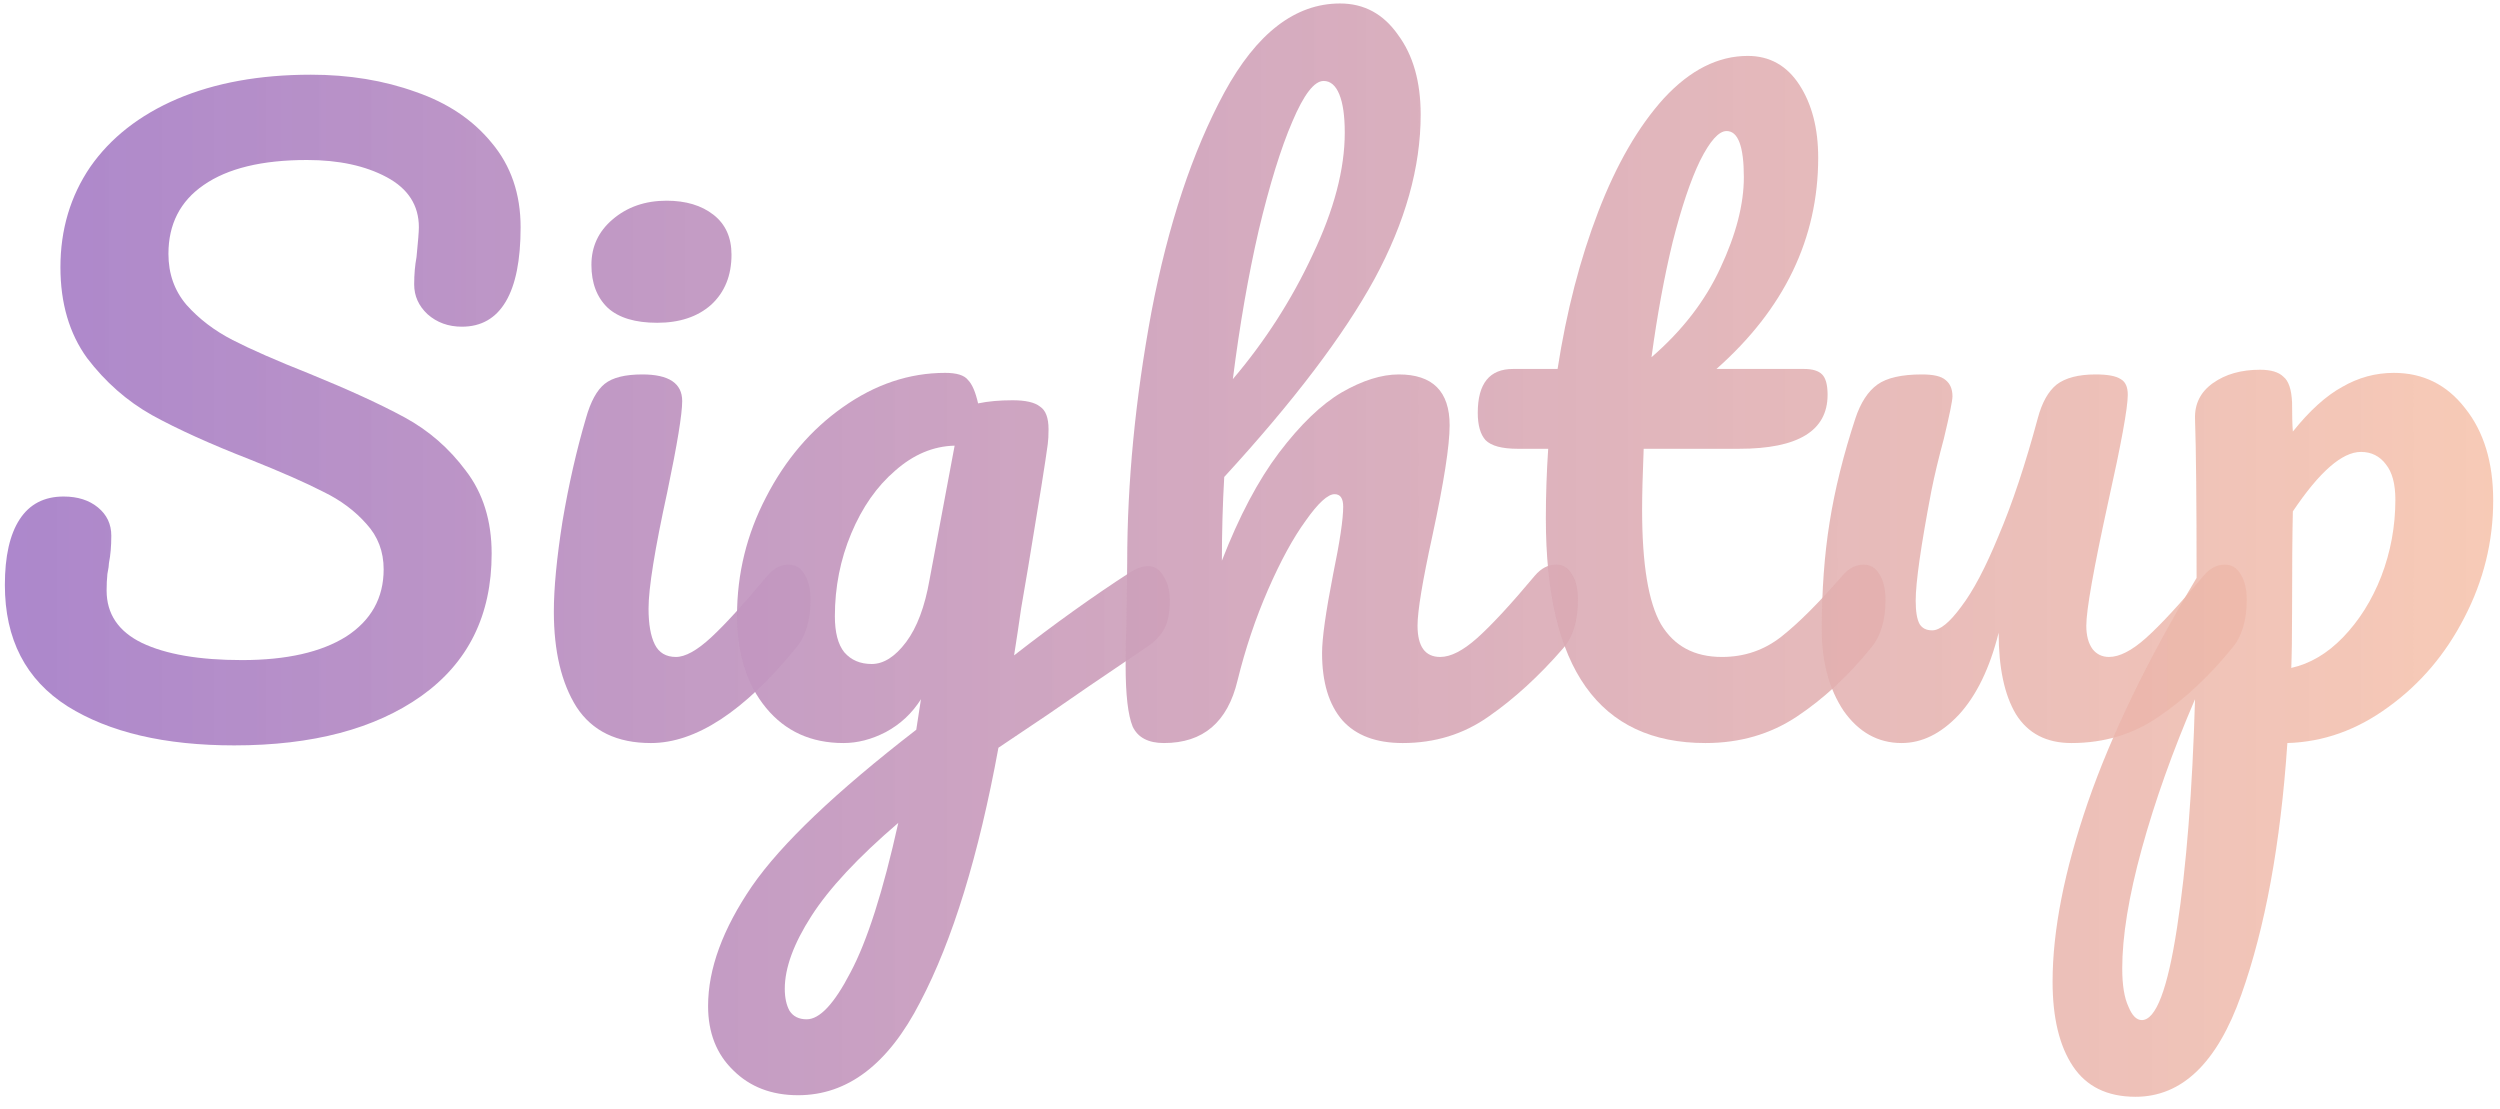 <svg width="115" height="51" viewBox="0 0 115 51" fill="none" xmlns="http://www.w3.org/2000/svg">
<g filter="url(#filter0_b_2_524)">
<path d="M10.772 34.288C7.58 34.288 5.024 33.688 3.104 32.488C1.184 31.264 0.224 29.404 0.224 26.908C0.224 25.588 0.452 24.58 0.908 23.884C1.364 23.188 2.036 22.84 2.924 22.84C3.572 22.84 4.1 23.008 4.508 23.344C4.916 23.68 5.12 24.112 5.12 24.64C5.12 25.12 5.084 25.54 5.012 25.9C5.012 25.996 4.988 26.164 4.94 26.404C4.916 26.644 4.904 26.896 4.904 27.16C4.904 28.24 5.444 29.044 6.524 29.572C7.628 30.1 9.164 30.364 11.132 30.364C13.172 30.364 14.768 30.004 15.92 29.284C17.072 28.54 17.648 27.508 17.648 26.188C17.648 25.372 17.384 24.676 16.856 24.1C16.328 23.5 15.668 23.008 14.876 22.624C14.084 22.216 12.968 21.724 11.528 21.148C9.68 20.428 8.168 19.744 6.992 19.096C5.84 18.448 4.844 17.572 4.004 16.468C3.188 15.34 2.78 13.948 2.78 12.292C2.78 10.564 3.236 9.028 4.148 7.684C5.084 6.34 6.416 5.296 8.144 4.552C9.896 3.808 11.948 3.436 14.3 3.436C16.052 3.436 17.66 3.7 19.124 4.228C20.588 4.732 21.752 5.512 22.616 6.568C23.504 7.624 23.948 8.92 23.948 10.456C23.948 11.968 23.72 13.108 23.264 13.876C22.808 14.644 22.136 15.028 21.248 15.028C20.624 15.028 20.096 14.836 19.664 14.452C19.256 14.068 19.052 13.612 19.052 13.084C19.052 12.628 19.088 12.208 19.16 11.824C19.232 11.104 19.268 10.648 19.268 10.456C19.268 9.448 18.776 8.68 17.792 8.152C16.808 7.624 15.584 7.36 14.12 7.36C12.056 7.36 10.472 7.744 9.368 8.512C8.288 9.256 7.748 10.312 7.748 11.68C7.748 12.592 8.024 13.372 8.576 14.02C9.152 14.668 9.86 15.208 10.7 15.64C11.54 16.072 12.716 16.588 14.228 17.188C16.052 17.932 17.516 18.604 18.62 19.204C19.724 19.804 20.66 20.62 21.428 21.652C22.22 22.684 22.616 23.956 22.616 25.468C22.616 28.3 21.536 30.484 19.376 32.02C17.24 33.532 14.372 34.288 10.772 34.288Z" fill="url(#paint0_linear_2_524)"/>
<path d="M30.229 14.848C29.221 14.848 28.465 14.62 27.961 14.164C27.457 13.684 27.205 13.024 27.205 12.184C27.205 11.344 27.529 10.648 28.177 10.096C28.849 9.52 29.677 9.232 30.661 9.232C31.549 9.232 32.269 9.448 32.821 9.88C33.373 10.312 33.649 10.924 33.649 11.716C33.649 12.676 33.337 13.444 32.713 14.02C32.089 14.572 31.261 14.848 30.229 14.848ZM29.941 34.18C28.381 34.18 27.241 33.628 26.521 32.524C25.825 31.42 25.477 29.956 25.477 28.132C25.477 27.052 25.609 25.672 25.873 23.992C26.161 22.288 26.521 20.704 26.953 19.24C27.169 18.472 27.457 17.944 27.817 17.656C28.177 17.368 28.753 17.224 29.545 17.224C30.769 17.224 31.381 17.632 31.381 18.448C31.381 19.048 31.153 20.44 30.697 22.624C30.121 25.264 29.833 27.052 29.833 27.988C29.833 28.708 29.929 29.26 30.121 29.644C30.313 30.028 30.637 30.22 31.093 30.22C31.525 30.22 32.065 29.92 32.713 29.32C33.361 28.72 34.225 27.772 35.305 26.476C35.593 26.14 35.917 25.972 36.277 25.972C36.589 25.972 36.829 26.116 36.997 26.404C37.189 26.692 37.285 27.088 37.285 27.592C37.285 28.552 37.057 29.296 36.601 29.824C34.225 32.728 32.005 34.18 29.941 34.18Z" fill="url(#paint1_linear_2_524)"/>
<path d="M52.804 26.044C53.117 26.044 53.356 26.2 53.525 26.512C53.717 26.8 53.812 27.172 53.812 27.628C53.812 28.18 53.728 28.612 53.56 28.924C53.392 29.236 53.129 29.512 52.769 29.752C50.705 31.144 49.193 32.176 48.233 32.848L45.928 34.396C45.017 39.364 43.816 43.264 42.328 46.096C40.864 48.952 38.992 50.38 36.712 50.38C35.489 50.38 34.492 49.996 33.724 49.228C32.956 48.484 32.572 47.5 32.572 46.276C32.572 44.572 33.245 42.736 34.589 40.768C35.932 38.824 38.453 36.424 42.148 33.568L42.364 32.164C41.956 32.812 41.416 33.316 40.745 33.676C40.096 34.012 39.449 34.18 38.8 34.18C37.312 34.18 36.124 33.64 35.236 32.56C34.349 31.48 33.904 30.064 33.904 28.312C33.904 26.392 34.349 24.58 35.236 22.876C36.124 21.148 37.3 19.768 38.764 18.736C40.252 17.68 41.825 17.152 43.48 17.152C44.008 17.152 44.356 17.26 44.525 17.476C44.717 17.668 44.873 18.028 44.992 18.556C45.449 18.46 45.977 18.412 46.577 18.412C47.176 18.412 47.596 18.508 47.837 18.7C48.1 18.868 48.233 19.216 48.233 19.744C48.233 20.032 48.221 20.26 48.197 20.428C48.1 21.172 47.8 23.056 47.297 26.08C47.2 26.656 47.093 27.292 46.972 27.988C46.877 28.66 46.769 29.38 46.648 30.148C48.496 28.708 50.273 27.436 51.977 26.332C52.288 26.14 52.565 26.044 52.804 26.044ZM40.096 30.544C40.648 30.544 41.176 30.208 41.681 29.536C42.184 28.864 42.544 27.904 42.761 26.656L43.913 20.5C42.928 20.524 42.017 20.908 41.176 21.652C40.337 22.372 39.664 23.332 39.16 24.532C38.657 25.732 38.404 27.004 38.404 28.348C38.404 29.092 38.548 29.644 38.837 30.004C39.148 30.364 39.569 30.544 40.096 30.544ZM37.108 46.888C37.709 46.888 38.38 46.168 39.124 44.728C39.892 43.288 40.624 40.996 41.321 37.852C39.472 39.436 38.141 40.864 37.325 42.136C36.508 43.408 36.1 44.524 36.1 45.484C36.1 45.892 36.172 46.228 36.316 46.492C36.484 46.756 36.748 46.888 37.108 46.888Z" fill="url(#paint2_linear_2_524)"/>
<path d="M71.579 25.972C71.891 25.972 72.131 26.116 72.299 26.404C72.491 26.692 72.587 27.088 72.587 27.592C72.587 28.552 72.359 29.296 71.903 29.824C70.799 31.096 69.659 32.14 68.483 32.956C67.331 33.772 66.011 34.18 64.523 34.18C63.299 34.18 62.375 33.832 61.751 33.136C61.127 32.416 60.815 31.384 60.815 30.04C60.815 29.368 60.983 28.168 61.319 26.44C61.631 24.928 61.787 23.884 61.787 23.308C61.787 22.924 61.655 22.732 61.391 22.732C61.079 22.732 60.635 23.14 60.059 23.956C59.483 24.748 58.907 25.804 58.331 27.124C57.755 28.444 57.287 29.836 56.927 31.3C56.471 33.22 55.343 34.18 53.543 34.18C52.823 34.18 52.343 33.928 52.103 33.424C51.887 32.896 51.779 31.96 51.779 30.616C51.779 29.848 51.791 29.236 51.815 28.78L51.851 25.9C51.851 22.204 52.223 18.352 52.967 14.344C53.735 10.336 54.851 6.976 56.315 4.264C57.803 1.528 59.579 0.16 61.643 0.16C62.747 0.16 63.635 0.64 64.307 1.6C65.003 2.536 65.351 3.76 65.351 5.272C65.351 7.696 64.643 10.216 63.227 12.832C61.811 15.424 59.507 18.46 56.315 21.94C56.243 23.188 56.207 24.472 56.207 25.792C56.999 23.752 57.875 22.096 58.835 20.824C59.819 19.528 60.779 18.604 61.715 18.052C62.675 17.5 63.551 17.224 64.343 17.224C65.903 17.224 66.683 18.004 66.683 19.564C66.683 20.5 66.419 22.192 65.891 24.64C65.435 26.728 65.207 28.108 65.207 28.78C65.207 29.74 65.555 30.22 66.251 30.22C66.731 30.22 67.295 29.932 67.943 29.356C68.615 28.756 69.503 27.796 70.607 26.476C70.895 26.14 71.219 25.972 71.579 25.972ZM60.887 3.724C60.455 3.724 59.975 4.348 59.447 5.596C58.919 6.82 58.403 8.488 57.899 10.6C57.419 12.688 57.023 14.968 56.711 17.44C58.199 15.688 59.423 13.78 60.383 11.716C61.367 9.652 61.859 7.78 61.859 6.1C61.859 5.332 61.775 4.744 61.607 4.336C61.439 3.928 61.199 3.724 60.887 3.724Z" fill="url(#paint3_linear_2_524)"/>
<path d="M85.725 25.972C86.037 25.972 86.277 26.116 86.445 26.404C86.637 26.692 86.733 27.088 86.733 27.592C86.733 28.552 86.505 29.296 86.049 29.824C85.017 31.096 83.889 32.14 82.665 32.956C81.441 33.772 80.037 34.18 78.453 34.18C73.557 34.18 71.109 30.736 71.109 23.848C71.109 22.792 71.145 21.724 71.217 20.644H69.813C69.093 20.644 68.601 20.512 68.337 20.248C68.097 19.984 67.977 19.564 67.977 18.988C67.977 17.644 68.517 16.972 69.597 16.972H71.649C72.057 14.332 72.681 11.92 73.521 9.736C74.361 7.552 75.369 5.812 76.545 4.516C77.745 3.22 79.029 2.572 80.397 2.572C81.405 2.572 82.197 3.016 82.773 3.904C83.349 4.792 83.637 5.908 83.637 7.252C83.637 10.972 82.077 14.212 78.957 16.972H82.989C83.373 16.972 83.649 17.056 83.817 17.224C83.985 17.392 84.069 17.704 84.069 18.16C84.069 19.816 82.713 20.644 80.001 20.644H75.609C75.561 21.844 75.537 22.78 75.537 23.452C75.537 25.948 75.825 27.7 76.401 28.708C77.001 29.716 77.937 30.22 79.209 30.22C80.241 30.22 81.153 29.908 81.945 29.284C82.737 28.66 83.673 27.724 84.753 26.476C85.041 26.14 85.365 25.972 85.725 25.972ZM79.425 6.028C79.065 6.028 78.657 6.484 78.201 7.396C77.769 8.284 77.349 9.532 76.941 11.14C76.557 12.724 76.233 14.488 75.969 16.432C77.385 15.208 78.441 13.84 79.137 12.328C79.857 10.792 80.217 9.4 80.217 8.152C80.217 6.736 79.953 6.028 79.425 6.028Z" fill="url(#paint4_linear_2_524)"/>
<path d="M87.474 34.18C86.394 34.18 85.506 33.688 84.81 32.704C84.138 31.696 83.802 30.448 83.802 28.96C83.802 27.16 83.922 25.516 84.162 24.028C84.402 22.516 84.798 20.92 85.35 19.24C85.59 18.52 85.926 18.004 86.358 17.692C86.79 17.38 87.474 17.224 88.41 17.224C88.938 17.224 89.298 17.308 89.49 17.476C89.706 17.644 89.814 17.896 89.814 18.232C89.814 18.424 89.682 19.072 89.418 20.176C89.178 21.064 88.986 21.868 88.842 22.588C88.362 25.108 88.122 26.788 88.122 27.628C88.122 28.132 88.182 28.492 88.302 28.708C88.422 28.9 88.614 28.996 88.878 28.996C89.238 28.996 89.682 28.636 90.21 27.916C90.762 27.196 91.338 26.104 91.938 24.64C92.562 23.176 93.162 21.376 93.738 19.24C93.93 18.52 94.218 18.004 94.602 17.692C95.01 17.38 95.61 17.224 96.402 17.224C96.954 17.224 97.338 17.296 97.554 17.44C97.77 17.56 97.878 17.8 97.878 18.16C97.878 18.76 97.578 20.404 96.978 23.092C96.306 26.164 95.97 28.06 95.97 28.78C95.97 29.236 96.066 29.596 96.258 29.86C96.45 30.1 96.702 30.22 97.014 30.22C97.494 30.22 98.058 29.932 98.706 29.356C99.378 28.756 100.266 27.796 101.37 26.476C101.658 26.14 101.982 25.972 102.342 25.972C102.654 25.972 102.894 26.116 103.062 26.404C103.254 26.692 103.35 27.088 103.35 27.592C103.35 28.552 103.122 29.296 102.666 29.824C101.634 31.096 100.518 32.14 99.318 32.956C98.142 33.772 96.798 34.18 95.286 34.18C94.134 34.18 93.282 33.736 92.73 32.848C92.202 31.96 91.938 30.712 91.938 29.104C91.53 30.736 90.918 31.996 90.102 32.884C89.286 33.748 88.41 34.18 87.474 34.18Z" fill="url(#paint5_linear_2_524)"/>
<path d="M114.687 23.02C114.687 24.916 114.243 26.716 113.355 28.42C112.491 30.1 111.327 31.468 109.863 32.524C108.423 33.58 106.875 34.132 105.219 34.18C104.907 38.812 104.199 42.676 103.095 45.772C101.991 48.892 100.371 50.452 98.235 50.452C96.939 50.452 95.979 49.984 95.355 49.048C94.731 48.112 94.419 46.816 94.419 45.16C94.419 42.808 94.959 40.06 96.039 36.916C97.119 33.796 98.787 30.352 101.043 26.584C101.043 23.08 101.019 20.644 100.971 19.276C100.947 18.58 101.223 18.028 101.799 17.62C102.375 17.212 103.095 17.008 103.959 17.008C104.463 17.008 104.823 17.116 105.039 17.332C105.279 17.524 105.411 17.92 105.435 18.52C105.435 19.12 105.447 19.564 105.471 19.852C106.239 18.892 106.995 18.208 107.739 17.8C108.483 17.368 109.275 17.152 110.115 17.152C111.459 17.152 112.551 17.692 113.391 18.772C114.255 19.852 114.687 21.268 114.687 23.02ZM105.399 30.724C106.263 30.532 107.055 30.064 107.775 29.32C108.519 28.552 109.107 27.616 109.539 26.512C109.971 25.384 110.187 24.208 110.187 22.984C110.187 22.264 110.043 21.724 109.755 21.364C109.467 20.98 109.083 20.788 108.603 20.788C107.739 20.788 106.695 21.7 105.471 23.524C105.447 24.58 105.435 26.128 105.435 28.168C105.435 29.272 105.423 30.124 105.399 30.724ZM98.523 46.924C99.171 46.924 99.711 45.508 100.143 42.676C100.575 39.868 100.851 36.364 100.971 32.164C99.939 34.564 99.123 36.856 98.523 39.04C97.923 41.224 97.623 43.06 97.623 44.548C97.623 45.316 97.719 45.904 97.911 46.312C98.079 46.72 98.283 46.924 98.523 46.924Z" fill="url(#paint6_linear_2_524)"/>
</g>
<defs>
<filter id="filter0_b_2_524" x="-3.776" y="-3.84" width="122.463" height="58.292" filterUnits="userSpaceOnUse" color-interpolation-filters="sRGB">
<feFlood flood-opacity="0" result="BackgroundImageFix"/>
<feGaussianBlur in="BackgroundImageFix" stdDeviation="2"/>
<feComposite in2="SourceAlpha" operator="in" result="effect1_backgroundBlur_2_524"/>
<feBlend mode="normal" in="SourceGraphic" in2="effect1_backgroundBlur_2_524" result="shape"/>
</filter>
<linearGradient id="paint0_linear_2_524" x1="-1" y1="-13" x2="128" y2="-13" gradientUnits="userSpaceOnUse">
<stop stop-color="#AB86CC"/>
<stop offset="1" stop-color="#FEC4A1" stop-opacity="0.79"/>
</linearGradient>
<linearGradient id="paint1_linear_2_524" x1="-1" y1="-13" x2="128" y2="-13" gradientUnits="userSpaceOnUse">
<stop stop-color="#AB86CC"/>
<stop offset="1" stop-color="#FEC4A1" stop-opacity="0.79"/>
</linearGradient>
<linearGradient id="paint2_linear_2_524" x1="-1" y1="-13" x2="128" y2="-13" gradientUnits="userSpaceOnUse">
<stop stop-color="#AB86CC"/>
<stop offset="1" stop-color="#FEC4A1" stop-opacity="0.79"/>
</linearGradient>
<linearGradient id="paint3_linear_2_524" x1="-1" y1="-13" x2="128" y2="-13" gradientUnits="userSpaceOnUse">
<stop stop-color="#AB86CC"/>
<stop offset="1" stop-color="#FEC4A1" stop-opacity="0.79"/>
</linearGradient>
<linearGradient id="paint4_linear_2_524" x1="-1" y1="-13" x2="128" y2="-13" gradientUnits="userSpaceOnUse">
<stop stop-color="#AB86CC"/>
<stop offset="1" stop-color="#FEC4A1" stop-opacity="0.79"/>
</linearGradient>
<linearGradient id="paint5_linear_2_524" x1="-1" y1="-13" x2="128" y2="-13" gradientUnits="userSpaceOnUse">
<stop stop-color="#AB86CC"/>
<stop offset="1" stop-color="#FEC4A1" stop-opacity="0.79"/>
</linearGradient>
<linearGradient id="paint6_linear_2_524" x1="-1" y1="-13" x2="128" y2="-13" gradientUnits="userSpaceOnUse">
<stop stop-color="#AB86CC"/>
<stop offset="1" stop-color="#FEC4A1" stop-opacity="0.79"/>
</linearGradient>
</defs>
</svg>
